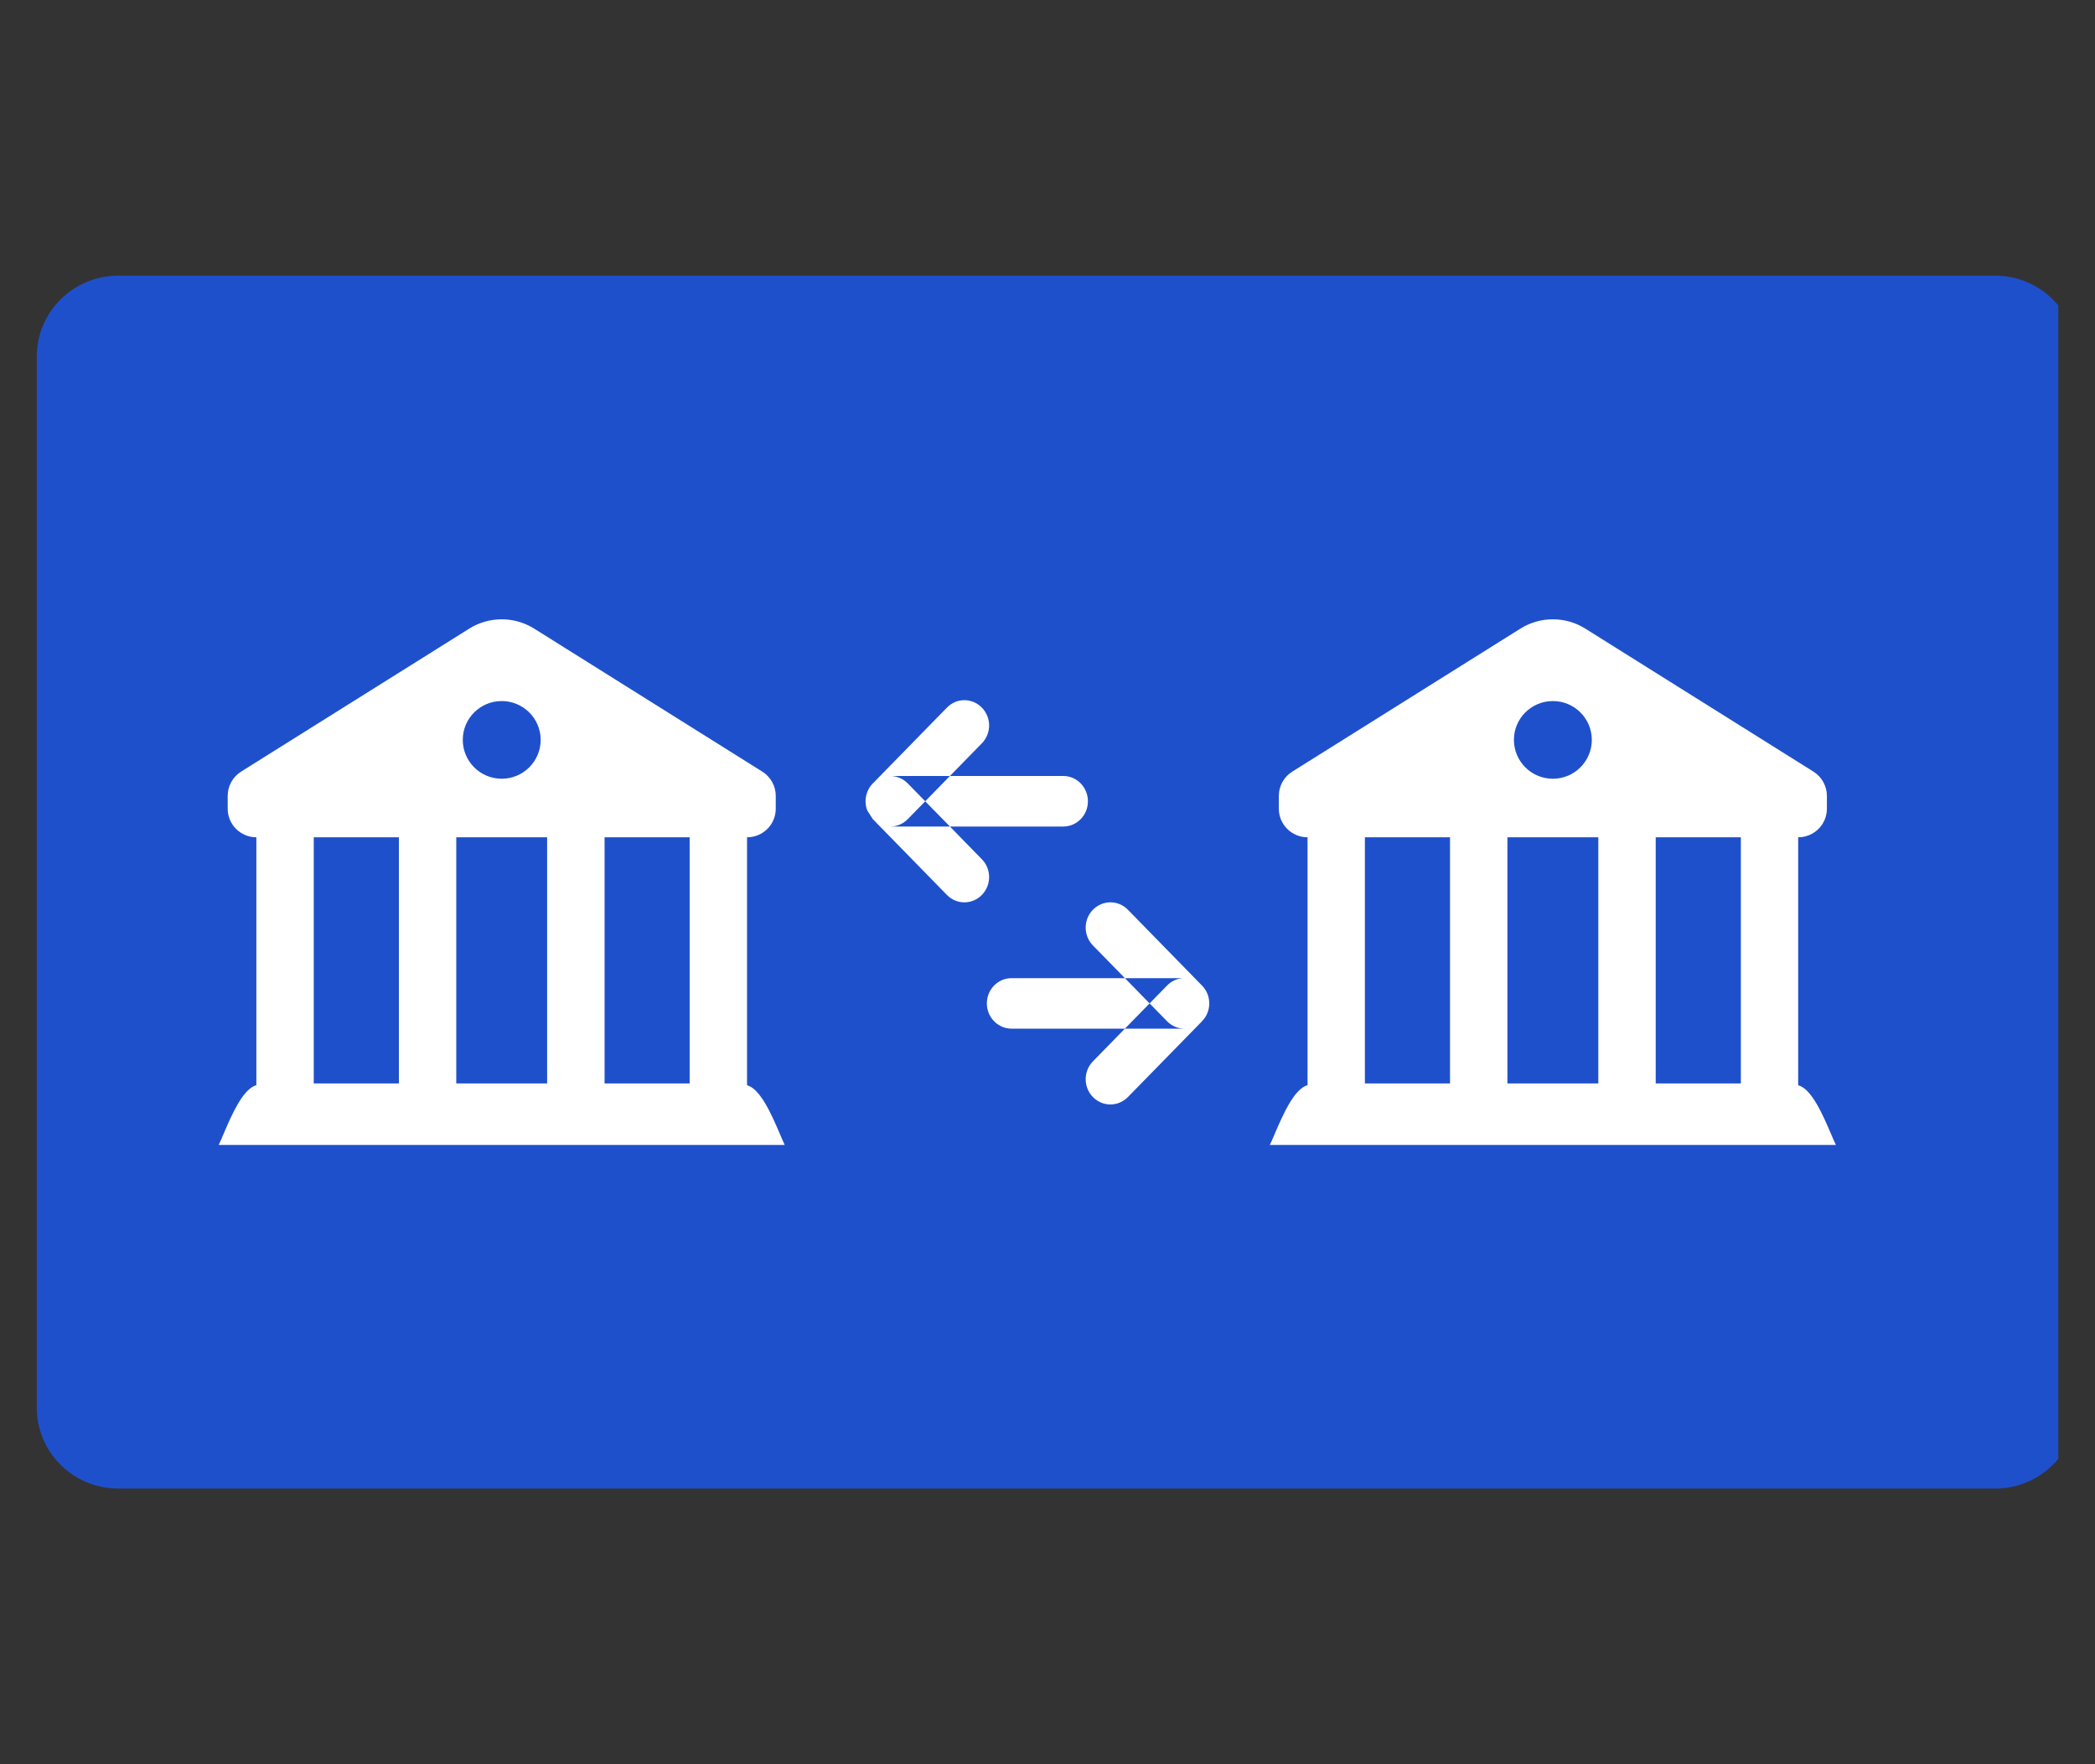 <svg width="38" height="32" viewBox="0 0 38 32" fill="none" xmlns="http://www.w3.org/2000/svg">
<rect x="0" y="0" width="38" height="32" fill="#333333" stroke="none"/>
<g clip-path="url(#clip0)">
<path fill-rule="evenodd" clip-rule="evenodd" d="M0.667 6.467C0.667 5.657 1.329 5 2.146 5H36.188C37.005 5 37.667 5.658 37.667 6.467V25.533C37.667 26.343 37.005 27 36.188 27H2.146C1.329 27 0.667 26.342 0.667 25.533V6.467Z" fill="#1F50CC"/>
<path fill-rule="evenodd" clip-rule="evenodd" d="M3.967 20.767H14.233C14.208 20.714 14.178 20.644 14.144 20.564C14.003 20.234 13.793 19.746 13.55 19.685V15.187C13.838 15.187 14.071 14.955 14.071 14.668V14.436C14.071 14.258 13.979 14.091 13.827 13.996L9.689 11.402C9.329 11.177 8.872 11.177 8.512 11.402L4.373 13.996C4.222 14.091 4.13 14.257 4.13 14.436V14.668C4.13 14.955 4.363 15.187 4.65 15.187V19.684C4.407 19.746 4.198 20.233 4.057 20.563L4.057 20.564C4.023 20.643 3.993 20.714 3.967 20.767ZM10.966 15.187H12.509V19.652H10.966V15.187ZM9.807 13.42C9.807 13.031 9.49 12.716 9.1 12.716C8.71 12.716 8.394 13.031 8.394 13.42C8.394 13.809 8.71 14.125 9.1 14.125C9.49 14.125 9.807 13.809 9.807 13.42ZM8.276 15.187H9.924V19.652H8.276V15.187ZM7.235 15.187H5.691V19.652H7.235V15.187Z" fill="white"/>
<path fill-rule="evenodd" clip-rule="evenodd" d="M23.033 20.767H33.3C33.274 20.714 33.244 20.644 33.21 20.564C33.069 20.234 32.86 19.746 32.616 19.685V15.187C32.904 15.187 33.137 14.955 33.137 14.668V14.436C33.137 14.258 33.045 14.091 32.893 13.996L28.755 11.402C28.395 11.177 27.938 11.177 27.578 11.402L23.44 13.996C23.288 14.091 23.196 14.257 23.196 14.436V14.668C23.196 14.955 23.429 15.187 23.717 15.187V19.684C23.474 19.746 23.265 20.233 23.123 20.563L23.123 20.564L23.123 20.564L23.123 20.564C23.089 20.643 23.059 20.714 23.033 20.767ZM30.032 15.187H31.576V19.652H30.032V15.187ZM28.873 13.42C28.873 13.031 28.557 12.716 28.167 12.716C27.776 12.716 27.46 13.031 27.46 13.42C27.46 13.809 27.776 14.125 28.167 14.125C28.557 14.125 28.873 13.809 28.873 13.42ZM27.342 15.187H28.991V19.652H27.342V15.187ZM26.301 15.187H24.757V19.652H26.301V15.187Z" fill="white"/>
<path fill-rule="evenodd" clip-rule="evenodd" d="M21.485 18.658C21.371 18.658 21.256 18.613 21.169 18.524L20.852 18.2L21.169 17.876C21.254 17.789 21.364 17.744 21.475 17.742H21.485C21.733 17.742 21.934 17.947 21.934 18.2C21.934 18.322 21.887 18.432 21.812 18.514L21.802 18.524C21.797 18.53 21.791 18.535 21.786 18.54C21.756 18.568 21.723 18.591 21.687 18.61C21.624 18.642 21.555 18.658 21.485 18.658ZM20.404 18.658L20.852 18.2L20.404 17.742H21.475C21.593 17.739 21.712 17.784 21.802 17.876C21.846 17.921 21.878 17.972 21.9 18.026C21.878 17.972 21.846 17.921 21.802 17.876L20.458 16.501C20.283 16.322 20 16.322 19.824 16.501C19.649 16.68 19.649 16.97 19.824 17.149L20.404 17.742H18.349C18.101 17.742 17.9 17.947 17.9 18.2C17.9 18.453 18.101 18.658 18.349 18.658H20.404ZM21.802 18.525C21.797 18.53 21.791 18.535 21.786 18.54C21.755 18.568 21.722 18.591 21.687 18.61C21.626 18.641 21.558 18.658 21.485 18.658H20.404L19.824 19.251C19.649 19.43 19.649 19.72 19.824 19.899C19.912 19.988 20.026 20.033 20.141 20.033C20.256 20.033 20.37 19.988 20.458 19.899L21.802 18.525ZM21.802 18.525C21.802 18.524 21.803 18.523 21.804 18.522C21.849 18.476 21.883 18.421 21.904 18.363C21.884 18.418 21.853 18.469 21.812 18.514C21.809 18.517 21.807 18.52 21.804 18.522C21.803 18.523 21.803 18.523 21.802 18.524" fill="white"/>
<path fill-rule="evenodd" clip-rule="evenodd" d="M16.148 14.992C16.263 14.992 16.378 14.947 16.465 14.858L16.782 14.534L16.465 14.21C16.38 14.123 16.27 14.078 16.159 14.075H16.148C15.901 14.075 15.7 14.281 15.7 14.534C15.7 14.655 15.746 14.765 15.822 14.848L15.822 14.848L15.832 14.858C15.836 14.862 15.841 14.867 15.845 14.871C15.877 14.9 15.911 14.925 15.949 14.944C16.012 14.976 16.08 14.992 16.148 14.992ZM17.23 14.992L16.782 14.534L17.23 14.075H16.159C16.041 14.072 15.922 14.117 15.832 14.21C15.788 14.254 15.755 14.305 15.733 14.36C15.755 14.305 15.788 14.254 15.832 14.21L17.176 12.835C17.351 12.655 17.634 12.655 17.809 12.835C17.985 13.014 17.985 13.303 17.809 13.483L17.23 14.075H19.285C19.533 14.075 19.733 14.281 19.733 14.534C19.733 14.787 19.533 14.992 19.285 14.992H17.23ZM17.23 14.992L17.809 15.585C17.985 15.764 17.985 16.053 17.809 16.233C17.722 16.322 17.607 16.367 17.493 16.367C17.378 16.367 17.263 16.322 17.176 16.233L15.832 14.858C15.836 14.863 15.841 14.867 15.845 14.871C15.877 14.901 15.912 14.926 15.949 14.944C16.009 14.975 16.077 14.992 16.148 14.992H17.23ZM15.832 14.858C15.829 14.855 15.825 14.851 15.822 14.848C15.78 14.803 15.75 14.751 15.729 14.697" fill="white"/>
</g>
<defs>
<clipPath id="clip0">
<rect width="36.667" height="32" fill="white" transform="translate(0.667)"/>
</clipPath>
</defs>
</svg>
